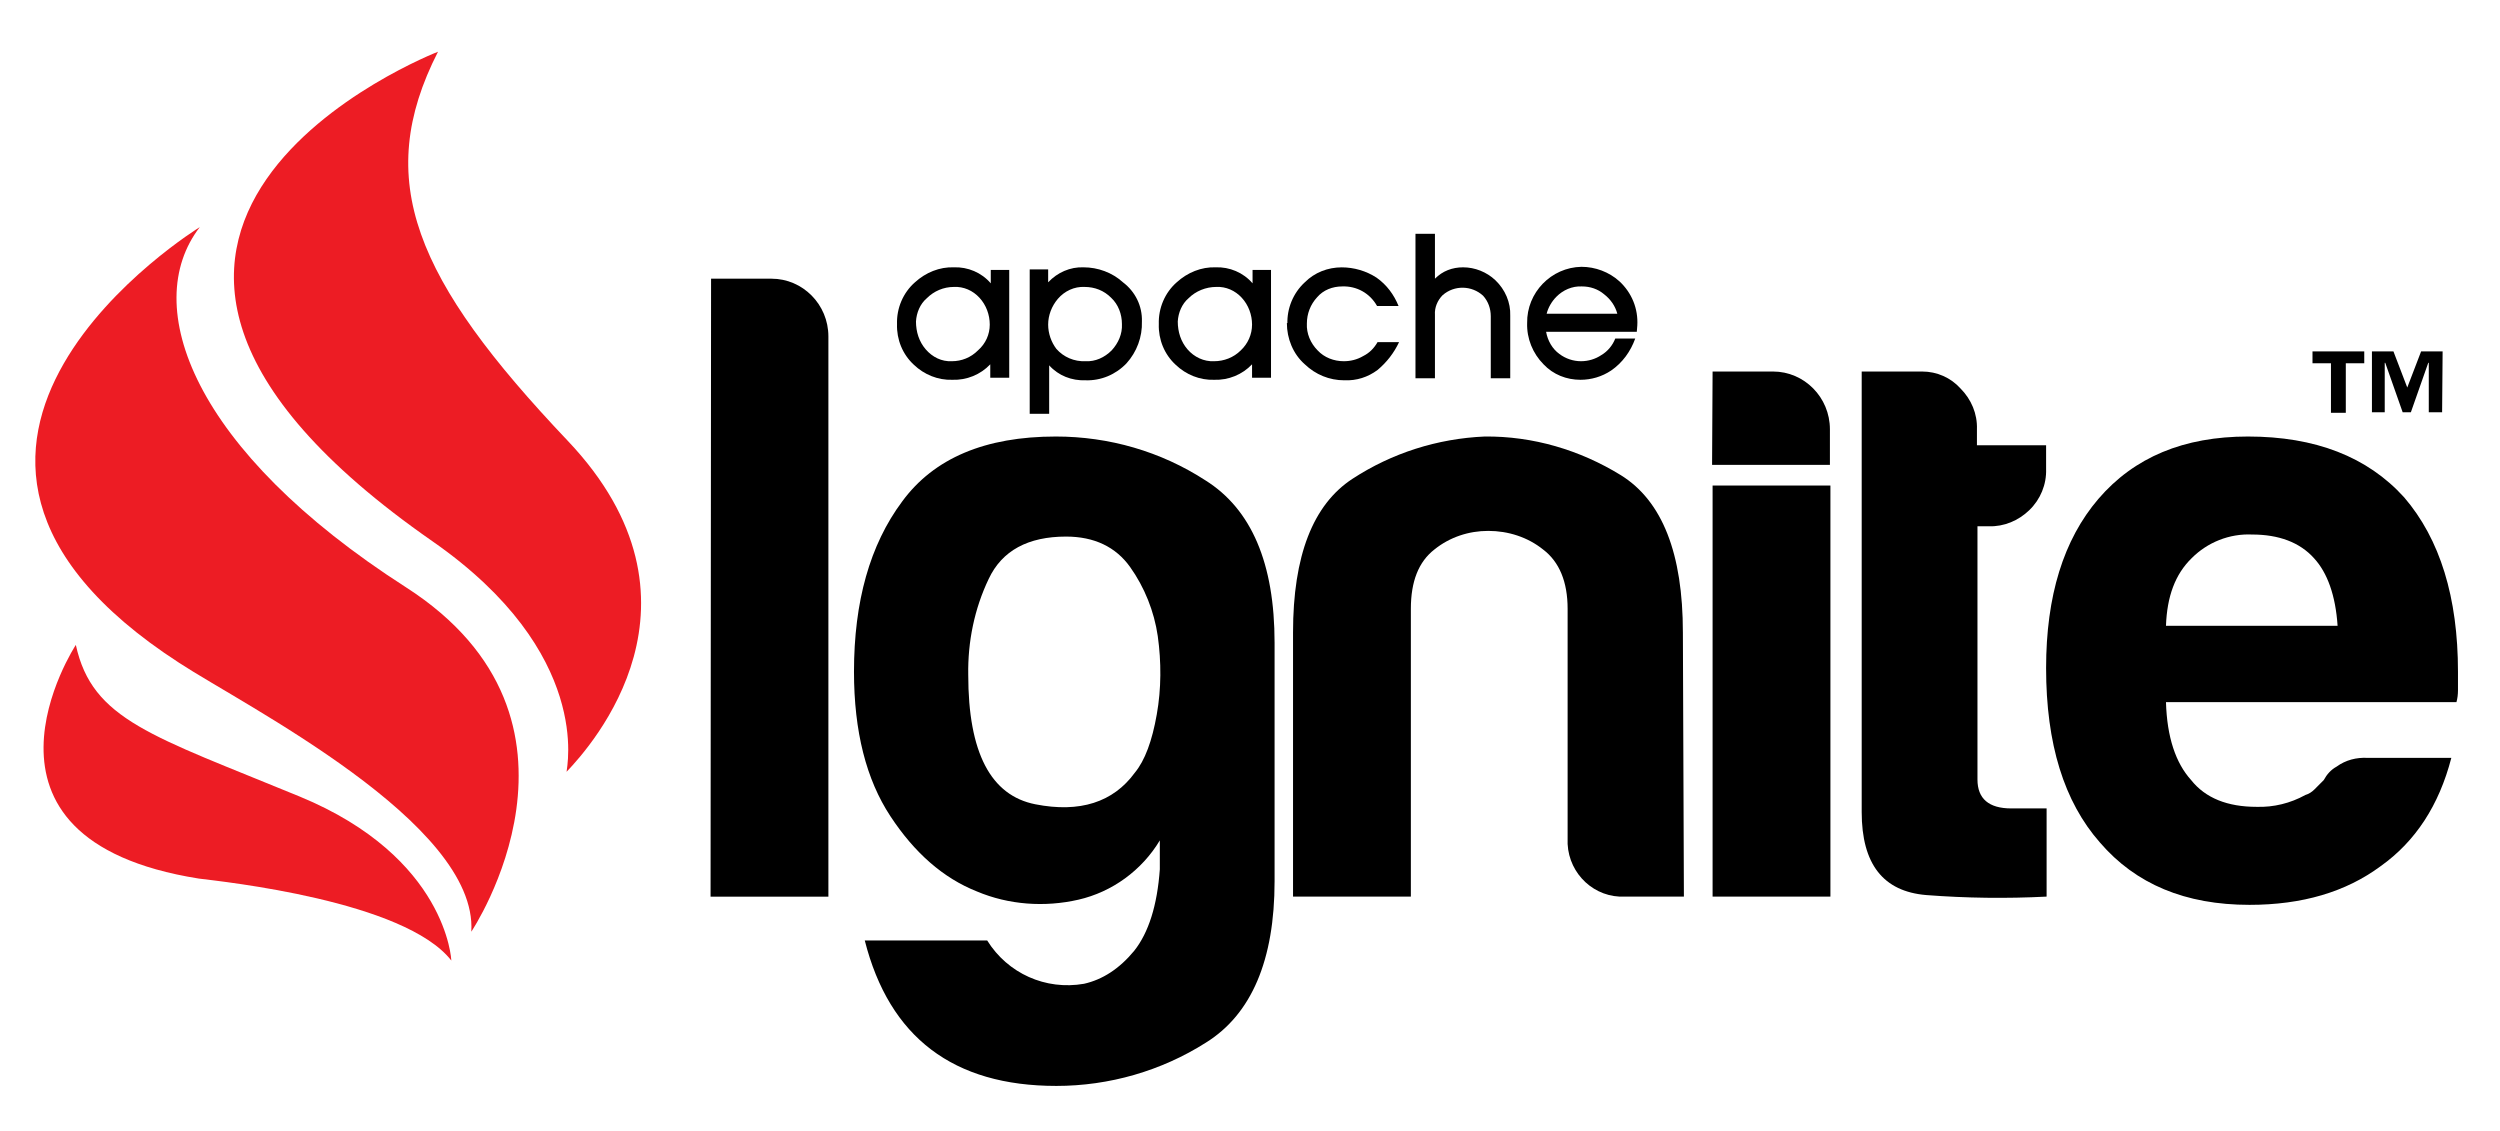 <svg width="84" height="38" viewBox="0 0 84 38" fill="none" xmlns="http://www.w3.org/2000/svg">
<path d="M38.97 29.208V28.237C38.368 29.242 37.37 29.97 36.233 30.23C35.097 30.49 33.892 30.403 32.825 29.953C31.689 29.502 30.725 28.653 29.916 27.422C29.107 26.192 28.694 24.58 28.694 22.57C28.694 20.213 29.228 18.306 30.312 16.851C31.379 15.395 33.101 14.667 35.476 14.667C37.266 14.667 39.005 15.169 40.502 16.14C42.051 17.111 42.826 18.93 42.826 21.599V29.606C42.826 32.258 42.051 34.078 40.52 35.031C39.022 35.984 37.266 36.487 35.493 36.487C32.033 36.487 29.882 34.857 29.056 31.599H33.169C33.858 32.708 35.132 33.28 36.423 33.055C37.042 32.916 37.611 32.552 38.11 31.946C38.592 31.339 38.884 30.421 38.97 29.208ZM32.533 22.674C32.533 25.291 33.29 26.729 34.788 27.024C36.285 27.319 37.404 26.954 38.127 25.967C38.471 25.551 38.712 24.892 38.867 24.008C39.022 23.142 39.022 22.241 38.901 21.374C38.781 20.542 38.454 19.728 37.972 19.052C37.49 18.376 36.767 18.029 35.82 18.029C34.547 18.029 33.669 18.497 33.221 19.45C32.739 20.456 32.515 21.565 32.533 22.674Z" fill="black"/>
<path d="M56.579 30.126H54.6C53.584 30.178 52.724 29.381 52.672 28.358C52.672 28.306 52.672 28.237 52.672 28.185V20.456C52.672 19.554 52.397 18.878 51.846 18.462C51.329 18.047 50.675 17.838 50.004 17.838C49.35 17.838 48.713 18.047 48.197 18.462C47.663 18.878 47.405 19.537 47.405 20.456V30.126H43.446V21.253C43.446 18.67 44.117 16.955 45.443 16.088C46.768 15.222 48.3 14.736 49.883 14.667C51.502 14.65 53.085 15.118 54.462 15.967C55.856 16.833 56.545 18.601 56.545 21.253L56.579 30.126Z" fill="black"/>
<path d="M57.543 16.314H61.502V30.126H57.543V16.314Z" fill="black"/>
<path d="M68.766 30.126C67.424 30.195 66.064 30.178 64.721 30.074C63.275 29.953 62.553 29.034 62.553 27.284V12.483H64.584C65.083 12.483 65.548 12.691 65.875 13.055C66.236 13.419 66.443 13.904 66.425 14.424V14.961H68.749V15.759C68.766 16.279 68.56 16.781 68.181 17.145C67.82 17.492 67.338 17.7 66.821 17.683H66.443V26.192C66.443 26.833 66.821 27.163 67.579 27.163H68.766V30.126Z" fill="black"/>
<path d="M79.542 25.464H82.365C81.952 27.058 81.16 28.272 79.989 29.104C78.819 29.97 77.356 30.403 75.583 30.403C73.431 30.403 71.761 29.71 70.556 28.306C69.352 26.937 68.749 24.996 68.749 22.448C68.749 20.022 69.334 18.133 70.505 16.764C71.71 15.36 73.379 14.667 75.531 14.667C77.786 14.667 79.542 15.343 80.781 16.712C81.986 18.116 82.588 20.074 82.588 22.57V23.194C82.588 23.332 82.571 23.471 82.537 23.592H72.777C72.811 24.771 73.104 25.637 73.621 26.209C74.102 26.816 74.843 27.11 75.824 27.11C76.392 27.128 76.96 26.989 77.459 26.712C77.579 26.677 77.683 26.608 77.769 26.521L78.079 26.209C78.182 26.019 78.32 25.863 78.509 25.759C78.819 25.533 79.18 25.447 79.542 25.464ZM72.777 21.027H78.543C78.475 20.005 78.199 19.242 77.752 18.757C77.27 18.22 76.564 17.96 75.669 17.96C74.911 17.925 74.171 18.22 73.638 18.757C73.087 19.294 72.811 20.04 72.777 21.027Z" fill="black"/>
<path d="M23.892 9.364H25.923C26.973 9.364 27.834 10.231 27.834 11.305V30.127H23.875L23.892 9.364Z" fill="black"/>
<path d="M57.543 12.483H59.574C60.624 12.483 61.485 13.35 61.485 14.424V15.62H57.526L57.543 12.483Z" fill="black"/>
<path d="M33.893 12.691H33.273V12.241C32.946 12.587 32.481 12.778 31.999 12.761C31.517 12.778 31.052 12.587 30.708 12.258C30.329 11.911 30.123 11.409 30.14 10.889C30.123 10.352 30.347 9.832 30.743 9.485C31.104 9.156 31.569 8.965 32.051 8.982C32.516 8.965 32.98 9.156 33.29 9.52V9.069H33.91V12.691H33.893ZM33.256 10.906C33.256 10.577 33.135 10.248 32.911 10.005C32.688 9.762 32.378 9.624 32.051 9.641C31.706 9.641 31.38 9.78 31.139 10.022C30.915 10.213 30.794 10.508 30.777 10.802C30.777 11.149 30.88 11.478 31.104 11.738C31.328 11.998 31.638 12.154 31.982 12.137C32.309 12.137 32.619 12.015 32.86 11.773C33.118 11.547 33.256 11.235 33.256 10.906Z" fill="black"/>
<path d="M38.368 10.802C38.385 11.322 38.196 11.825 37.852 12.206C37.49 12.587 36.991 12.795 36.474 12.778C36.01 12.795 35.562 12.622 35.252 12.275V13.904H34.598V9.052H35.218V9.485C35.528 9.156 35.958 8.965 36.406 8.982C36.888 8.982 37.37 9.156 37.731 9.485C38.144 9.797 38.385 10.282 38.368 10.802ZM37.697 10.889C37.697 10.559 37.576 10.23 37.335 10.005C37.094 9.762 36.784 9.641 36.44 9.641C36.096 9.624 35.769 9.78 35.545 10.04C35.338 10.282 35.218 10.594 35.218 10.906C35.218 11.201 35.321 11.495 35.493 11.721C35.734 11.998 36.096 12.154 36.474 12.137C36.801 12.154 37.111 12.015 37.352 11.773C37.576 11.53 37.714 11.218 37.697 10.889Z" fill="black"/>
<path d="M42.688 12.691H42.069V12.241C41.742 12.587 41.277 12.778 40.795 12.761C40.313 12.778 39.848 12.587 39.504 12.258C39.125 11.911 38.919 11.409 38.936 10.889C38.919 10.352 39.142 9.832 39.538 9.485C39.9 9.156 40.365 8.965 40.847 8.982C41.311 8.965 41.776 9.156 42.086 9.52V9.069H42.706V12.691H42.688ZM42.069 10.906C42.069 10.577 41.948 10.248 41.724 10.005C41.501 9.762 41.191 9.624 40.864 9.641C40.52 9.641 40.175 9.78 39.934 10.022C39.711 10.213 39.59 10.508 39.573 10.802C39.573 11.149 39.676 11.478 39.9 11.738C40.124 11.998 40.451 12.154 40.795 12.137C41.122 12.137 41.449 12.015 41.69 11.773C41.931 11.547 42.069 11.235 42.069 10.906Z" fill="black"/>
<path d="M47.009 11.495C46.837 11.86 46.596 12.171 46.286 12.431C45.959 12.674 45.581 12.795 45.167 12.778C44.668 12.778 44.203 12.587 43.842 12.241C43.446 11.894 43.239 11.374 43.239 10.854H43.274L43.257 10.889C43.239 10.369 43.446 9.849 43.842 9.485C44.169 9.156 44.617 8.983 45.081 8.983C45.494 8.983 45.907 9.104 46.252 9.329C46.596 9.572 46.837 9.901 46.992 10.282H46.269C46.028 9.849 45.581 9.606 45.099 9.624C44.772 9.624 44.462 9.745 44.255 9.988C44.031 10.23 43.911 10.542 43.911 10.872C43.894 11.201 44.031 11.53 44.272 11.773C44.496 12.015 44.823 12.137 45.15 12.137C45.374 12.137 45.598 12.085 45.804 11.963C46.011 11.86 46.166 11.704 46.286 11.495H47.009Z" fill="black"/>
<path d="M50.744 12.709H50.09V10.629C50.09 10.369 50.004 10.126 49.832 9.936C49.453 9.589 48.868 9.572 48.472 9.918C48.3 10.091 48.197 10.334 48.214 10.577V12.709H47.56V7.856H48.214V9.364C48.472 9.104 48.799 8.982 49.16 8.982C49.556 8.982 49.952 9.138 50.245 9.416C50.572 9.728 50.761 10.161 50.744 10.611V12.709Z" fill="black"/>
<path d="M54.996 11.149H51.949C52.001 11.444 52.156 11.721 52.397 11.894C52.603 12.05 52.862 12.137 53.12 12.137C53.361 12.137 53.602 12.068 53.808 11.929C54.015 11.808 54.187 11.6 54.273 11.374H54.944C54.789 11.808 54.514 12.189 54.135 12.449C53.825 12.657 53.464 12.761 53.103 12.761C52.638 12.761 52.19 12.588 51.863 12.241C51.502 11.877 51.295 11.374 51.312 10.854C51.295 9.832 52.121 8.983 53.137 8.965C53.602 8.965 54.066 9.139 54.411 9.451C54.824 9.832 55.048 10.369 55.013 10.941L54.996 11.149ZM54.342 10.542C54.273 10.283 54.118 10.057 53.894 9.884C53.688 9.711 53.43 9.624 53.154 9.624C52.827 9.607 52.517 9.745 52.294 9.971C52.139 10.127 52.018 10.335 51.967 10.542H54.342Z" fill="black"/>
<path d="M6.713 7.631C6.713 7.631 -5.25 14.979 6.025 22.275C8.193 23.696 16.06 27.648 15.836 31.305C15.836 31.305 20.604 24.199 13.633 19.728C6.472 15.135 4.682 10.265 6.713 7.631Z" fill="#ED1C24"/>
<path d="M2.548 21.669C2.548 21.669 -1.721 28.185 6.679 29.52C7.505 29.624 13.598 30.265 15.165 32.275C15.165 32.275 15.027 28.809 10.07 26.764C5.112 24.719 3.098 24.199 2.548 21.669Z" fill="#ED1C24"/>
<path d="M19.072 14.806C13.942 9.399 12.514 6.054 14.717 1.738C14.717 1.738 -0.586 7.666 14.528 18.185C19.933 21.946 19.037 25.794 19.037 25.932C19.881 25.049 24.201 20.213 19.072 14.806Z" fill="#ED1C24"/>
<path d="M79.439 12.206H78.819V13.87H78.32V12.206H77.7V11.808H79.439V12.206ZM82.055 13.853H81.607V12.189H81.59L81.005 13.853H80.73L80.144 12.189H80.127V13.853H79.697V11.808H80.42L80.884 13.021L81.349 11.808H82.072L82.055 13.853Z" fill="black"/>
</svg>
